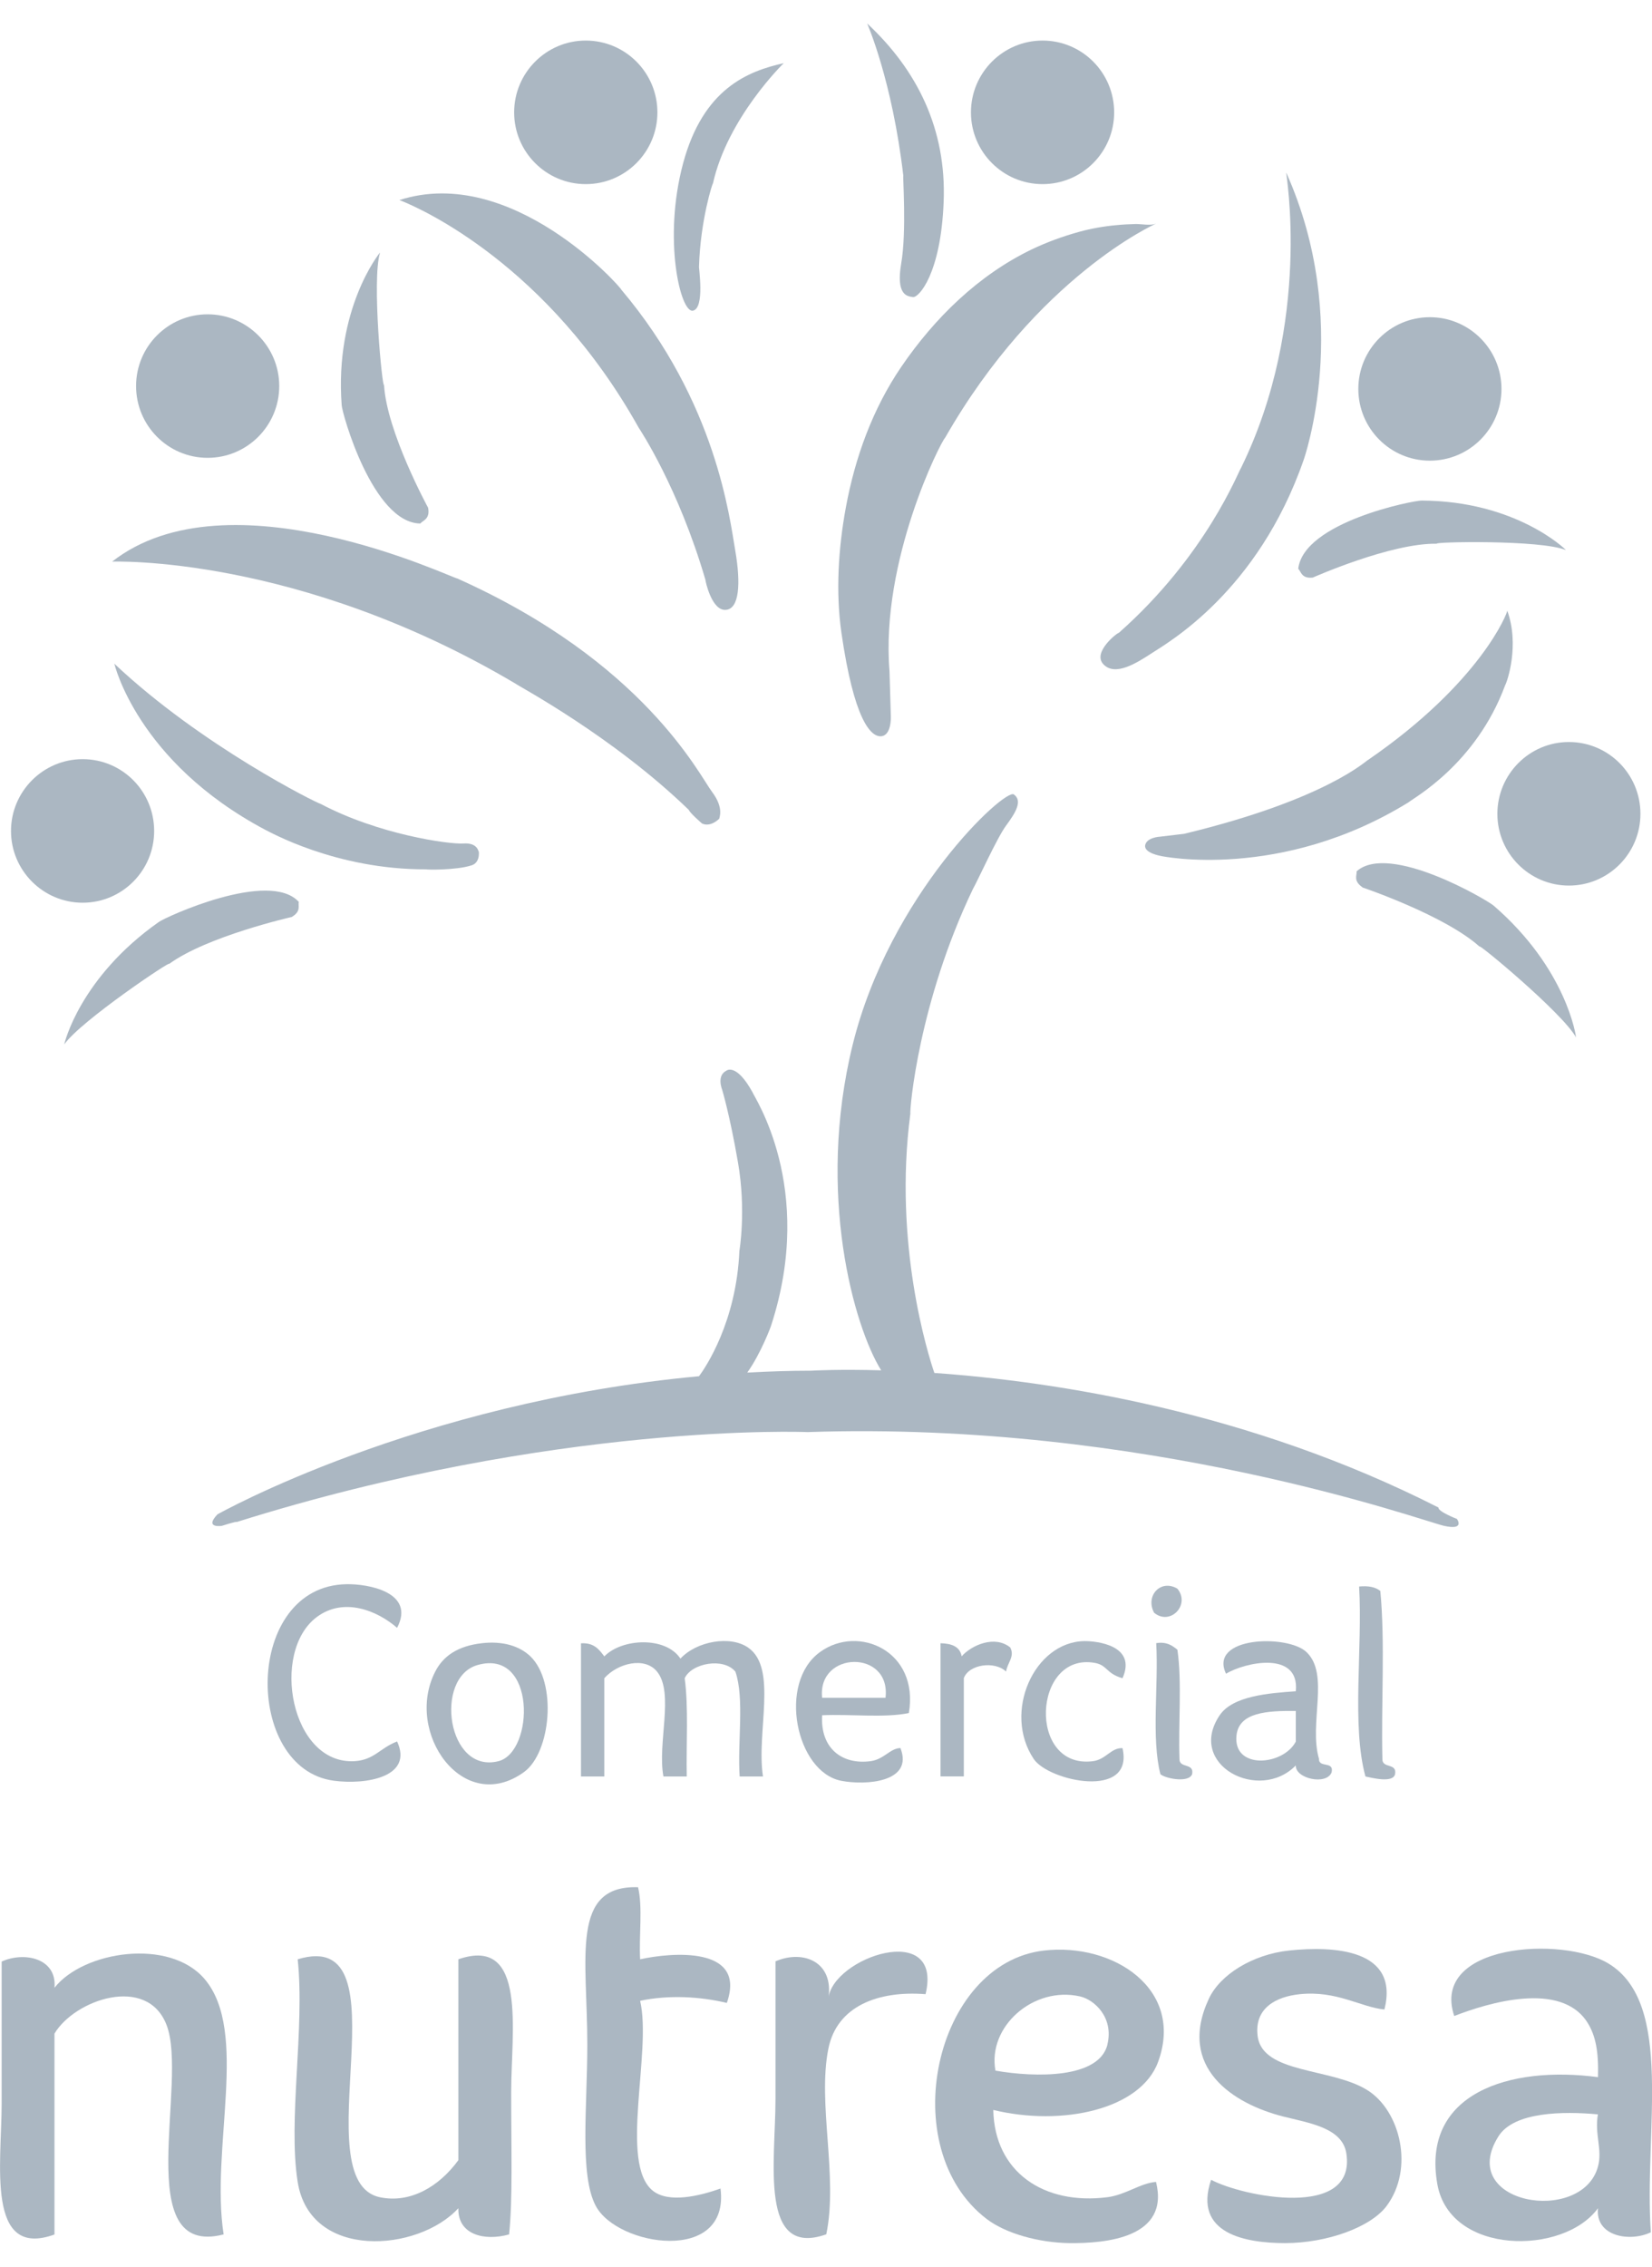 <svg width="35" height="48" viewBox="0 0 35 48" fill="none" xmlns="http://www.w3.org/2000/svg">
<g clip-path="url(#clip0_2040_8594)">
<path fill-rule="evenodd" clip-rule="evenodd" d="M24.945 33.642C25.226 33.986 24.79 34.434 24.451 34.151C24.26 33.796 24.589 33.431 24.945 33.642Z" fill="#ABB7C2"/>
<path fill-rule="evenodd" clip-rule="evenodd" d="M8.415 34.473C7.992 34.104 7.284 33.816 6.712 34.242C5.723 34.979 6.161 37.38 7.518 37.294C7.931 37.266 8.046 37.019 8.413 36.877C8.764 37.635 7.746 37.799 7.07 37.708C5.157 37.453 5.166 33.587 7.338 33.547C7.797 33.537 8.808 33.717 8.413 34.471L8.415 34.473Z" fill="#ABB7C2"/>
<path fill-rule="evenodd" clip-rule="evenodd" d="M29.244 33.687C29.348 34.783 29.26 36.075 29.288 37.248C29.281 37.457 29.604 37.325 29.556 37.572C29.508 37.765 29.057 37.645 28.929 37.619C28.632 36.537 28.871 34.904 28.795 33.596C28.994 33.577 29.141 33.608 29.242 33.689L29.244 33.687Z" fill="#ABB7C2"/>
<path fill-rule="evenodd" clip-rule="evenodd" d="M10.206 34.797C10.644 34.746 11.002 34.851 11.236 35.074C11.808 35.623 11.672 37.112 11.102 37.525C9.812 38.459 8.561 36.683 9.221 35.398C9.387 35.072 9.693 34.856 10.206 34.797ZM10.564 37.294C11.322 37.096 11.362 34.902 10.116 35.259C9.192 35.524 9.471 37.576 10.564 37.294Z" fill="#ABB7C2"/>
<path fill-rule="evenodd" clip-rule="evenodd" d="M14.418 35.121C14.756 34.756 15.47 34.625 15.851 34.89C16.482 35.326 16.019 36.681 16.165 37.619H15.671C15.621 36.898 15.776 35.968 15.581 35.4C15.332 35.093 14.653 35.218 14.506 35.538C14.59 36.16 14.536 36.926 14.55 37.619H14.056C13.924 36.922 14.287 35.852 13.922 35.4C13.66 35.074 13.086 35.22 12.803 35.538V37.619H12.309V34.799C12.581 34.781 12.694 34.928 12.803 35.076C13.178 34.691 14.104 34.649 14.416 35.123L14.418 35.121Z" fill="#ABB7C2"/>
<path fill-rule="evenodd" clip-rule="evenodd" d="M19.255 36.276C18.73 36.383 18.017 36.294 17.418 36.322C17.376 37.027 17.845 37.376 18.449 37.294C18.732 37.254 18.859 37.021 19.077 37.017C19.362 37.744 18.34 37.811 17.822 37.71C16.865 37.523 16.469 35.636 17.374 34.983C18.185 34.394 19.479 34.961 19.255 36.278V36.276ZM17.418 35.953H18.761C18.882 34.925 17.313 34.955 17.418 35.953Z" fill="#ABB7C2"/>
<path fill-rule="evenodd" clip-rule="evenodd" d="M21.405 34.89C21.503 35.081 21.344 35.208 21.315 35.397C21.076 35.168 20.529 35.241 20.42 35.536V37.617H19.926V34.797C20.16 34.803 20.338 34.866 20.374 35.074C20.586 34.835 21.078 34.621 21.405 34.888V34.89Z" fill="#ABB7C2"/>
<path fill-rule="evenodd" clip-rule="evenodd" d="M23.78 35.538C23.431 35.437 23.464 35.263 23.198 35.214C21.878 34.975 21.763 37.471 23.154 37.295C23.433 37.26 23.537 37.007 23.782 37.019C24.032 38.115 22.215 37.718 21.901 37.248C21.241 36.263 21.909 34.766 22.976 34.752C23.229 34.75 24.092 34.839 23.782 35.538H23.78Z" fill="#ABB7C2"/>
<path fill-rule="evenodd" clip-rule="evenodd" d="M28.215 37.525C28.112 37.815 27.436 37.665 27.454 37.384C26.679 38.18 25.131 37.374 25.841 36.322C26.118 35.911 26.886 35.854 27.454 35.814C27.538 34.949 26.378 35.198 25.975 35.443C25.6 34.651 27.278 34.608 27.676 34.981C28.179 35.449 27.724 36.494 27.945 37.246C27.936 37.442 28.265 37.288 28.213 37.525H28.215ZM26.198 36.739C26.109 37.479 27.182 37.398 27.454 36.879V36.231C26.834 36.225 26.258 36.263 26.198 36.739Z" fill="#ABB7C2"/>
<path fill-rule="evenodd" clip-rule="evenodd" d="M24.945 34.935C25.045 35.619 24.962 36.49 24.989 37.246C24.982 37.455 25.305 37.323 25.257 37.57C25.184 37.764 24.679 37.659 24.585 37.57C24.39 36.818 24.547 35.7 24.496 34.795C24.721 34.761 24.834 34.846 24.943 34.933L24.945 34.935Z" fill="#ABB7C2"/>
<path fill-rule="evenodd" clip-rule="evenodd" d="M13.518 39.964C13.62 40.382 13.535 40.994 13.562 41.49C14.201 41.348 15.829 41.194 15.399 42.414C14.833 42.278 14.165 42.241 13.562 42.369C13.815 43.453 13.111 45.817 13.832 46.392C14.165 46.657 14.81 46.507 15.265 46.344C15.468 47.948 13.08 47.573 12.623 46.714C12.274 46.062 12.443 44.617 12.443 43.293C12.443 41.456 12.079 39.916 13.518 39.964Z" fill="#ABB7C2"/>
<path fill-rule="evenodd" clip-rule="evenodd" d="M19.61 42.229C18.604 42.15 17.73 42.481 17.55 43.384C17.316 44.547 17.76 46.094 17.506 47.314C16.076 47.82 16.43 45.768 16.43 44.447V41.533C17.026 41.277 17.672 41.551 17.55 42.32C17.642 41.447 19.984 40.657 19.61 42.227V42.229Z" fill="#ABB7C2"/>
<path fill-rule="evenodd" clip-rule="evenodd" d="M21.044 44.68C21.071 45.999 22.119 46.7 23.462 46.528C23.849 46.479 24.157 46.23 24.492 46.204C24.788 47.391 23.422 47.508 22.655 47.5C22.016 47.492 21.314 47.3 20.908 46.992C18.939 45.497 19.796 41.573 22.117 41.305C23.589 41.135 25.1 42.124 24.536 43.663C24.167 44.668 22.51 45.035 21.042 44.68H21.044ZM23.462 43.293C23.6 42.724 23.187 42.345 22.881 42.276C21.899 42.053 20.918 42.912 21.09 43.848C21.943 43.996 23.288 44.018 23.464 43.293H23.462Z" fill="#ABB7C2"/>
<path fill-rule="evenodd" clip-rule="evenodd" d="M29.331 42.553C28.835 42.507 28.324 42.148 27.54 42.229C27.037 42.28 26.575 42.521 26.644 43.108C26.738 43.921 28.206 43.781 28.973 44.263C29.667 44.699 29.968 45.922 29.377 46.714C29.042 47.162 28.116 47.5 27.226 47.5C26.411 47.5 25.268 47.312 25.659 46.159C26.313 46.51 28.736 47.01 28.525 45.604C28.443 45.057 27.741 44.96 27.182 44.818C26.131 44.551 24.928 43.785 25.613 42.322C25.848 41.82 26.531 41.387 27.314 41.304C28.25 41.206 29.654 41.269 29.331 42.553Z" fill="#ABB7C2"/>
<path fill-rule="evenodd" clip-rule="evenodd" d="M34.975 47.271C34.533 47.484 33.793 47.36 33.856 46.761C33.129 47.761 30.72 47.763 30.452 46.252C30.111 44.328 31.981 43.736 33.856 43.986C33.871 43.443 33.806 43.105 33.632 42.829C33.07 41.942 31.522 42.414 30.81 42.691C30.299 41.162 33.108 40.988 34.08 41.581C35.477 42.43 34.828 45.126 34.975 47.269V47.271ZM31.749 45.236C30.839 46.676 33.512 47.121 33.854 45.884C33.956 45.519 33.779 45.203 33.854 44.774C33.115 44.705 32.077 44.719 31.749 45.236Z" fill="#ABB7C2"/>
<path fill-rule="evenodd" clip-rule="evenodd" d="M4.738 47.316C2.754 47.826 3.999 44.091 3.528 42.879C3.115 41.812 1.581 42.345 1.154 43.064V47.318C-0.304 47.844 0.035 45.809 0.035 44.543V41.538C0.515 41.32 1.211 41.468 1.154 42.093C1.768 41.314 3.59 41.034 4.334 41.907C5.281 43.019 4.455 45.499 4.738 47.316Z" fill="#ABB7C2"/>
<path fill-rule="evenodd" clip-rule="evenodd" d="M9.711 41.49C11.176 40.982 10.83 43.019 10.83 44.31C10.83 45.531 10.864 46.56 10.786 47.316C10.258 47.464 9.695 47.32 9.711 46.761C8.861 47.691 6.571 47.867 6.307 46.206C6.098 44.897 6.462 42.952 6.307 41.49C8.662 40.773 6.393 46.192 8.054 46.53C8.689 46.66 9.297 46.311 9.711 45.744V41.49Z" fill="#ABB7C2"/>
<path d="M3.266 17.597C3.266 18.436 2.587 19.116 1.751 19.116C0.915 19.116 0.233 18.434 0.233 17.597C0.233 16.76 0.913 16.076 1.751 16.076C2.589 16.076 3.266 16.756 3.266 17.597Z" fill="#ABB7C2"/>
<path d="M5.916 8.175C5.916 9.014 5.237 9.695 4.399 9.695C3.561 9.695 2.883 9.014 2.883 8.175C2.883 7.335 3.563 6.656 4.399 6.656C5.235 6.656 5.916 7.337 5.916 8.175Z" fill="#ABB7C2"/>
<path d="M13.928 2.38C13.928 3.219 13.248 3.899 12.41 3.899C11.572 3.899 10.893 3.217 10.893 2.38C10.893 1.543 11.572 0.859 12.41 0.859C13.248 0.859 13.928 1.539 13.928 2.38Z" fill="#ABB7C2"/>
<path d="M23.605 2.38C23.605 3.219 22.926 3.899 22.088 3.899C21.25 3.899 20.571 3.217 20.571 2.38C20.571 1.543 21.25 0.859 22.088 0.859C22.926 0.859 23.605 1.539 23.605 2.38Z" fill="#ABB7C2"/>
<path d="M31.811 8.236C31.811 9.075 31.131 9.755 30.293 9.755C29.455 9.755 28.778 9.073 28.778 8.236C28.778 7.398 29.457 6.717 30.293 6.717C31.129 6.717 31.811 7.396 31.811 8.236Z" fill="#ABB7C2"/>
<path d="M34.755 17.234C34.755 18.073 34.076 18.753 33.239 18.753C32.403 18.753 31.724 18.071 31.724 17.234C31.724 16.396 32.403 15.713 33.239 15.713C34.076 15.713 34.755 16.392 34.755 17.234Z" fill="#ABB7C2"/>
<path d="M6.173 19.42C6.173 19.42 4.387 19.825 3.582 20.413C3.66 20.311 1.697 21.628 1.362 22.116C1.362 22.096 1.695 20.698 3.366 19.523C3.503 19.422 5.702 18.409 6.33 19.098C6.31 19.179 6.389 19.3 6.173 19.422V19.42Z" fill="#ABB7C2"/>
<path d="M9.07 10.752C9.07 10.752 8.191 9.143 8.136 8.147C8.105 8.274 7.872 5.923 8.052 5.349C8.034 5.362 7.087 6.545 7.239 8.58C7.246 8.75 7.897 11.074 8.905 11.086C8.961 11.017 9.116 10.995 9.07 10.752Z" fill="#ABB7C2"/>
<path d="M27.813 12.231C27.813 12.231 29.472 11.493 30.446 11.514C30.328 11.475 32.637 11.425 33.177 11.649C33.165 11.631 32.115 10.608 30.119 10.6C29.953 10.596 27.622 11.054 27.505 12.044C27.567 12.103 27.572 12.257 27.813 12.231Z" fill="#ABB7C2"/>
<path d="M2.422 14.052C2.422 14.052 2.903 16.128 5.612 17.568C5.681 17.597 7.104 18.419 9.037 18.409C9.018 18.419 9.665 18.429 9.978 18.328C9.969 18.328 10.164 18.308 10.145 18.034C10.135 18.055 10.135 17.84 9.821 17.862C9.508 17.882 8.015 17.67 6.789 17.021C6.739 17.021 4.265 15.794 2.42 14.052H2.422Z" fill="#ABB7C2"/>
<path d="M28.864 18.792C28.864 18.792 30.603 19.379 31.347 20.046C31.28 19.938 33.106 21.45 33.391 21.968C33.391 21.948 33.196 20.522 31.649 19.181C31.523 19.067 29.432 17.832 28.741 18.452C28.753 18.535 28.663 18.648 28.866 18.79L28.864 18.792Z" fill="#ABB7C2"/>
<path d="M2.373 11.893C2.373 11.893 6.308 11.741 10.922 14.477C11 14.538 12.982 15.591 14.594 17.151C14.613 17.212 14.869 17.435 14.869 17.435C14.869 17.435 15.026 17.538 15.242 17.334C15.223 17.334 15.359 17.131 15.085 16.768C14.81 16.402 13.633 14.012 9.686 12.249C9.588 12.249 4.837 9.96 2.373 11.895V11.893Z" fill="#ABB7C2"/>
<path d="M24.602 18.128C24.602 18.128 27.134 18.66 29.843 16.989C29.947 16.898 31.271 16.183 31.889 14.51C31.933 14.435 32.199 13.661 31.933 12.93C31.948 12.96 31.372 14.451 28.988 16.09C28.959 16.09 28.119 16.926 25.087 17.657L24.572 17.718C24.572 17.718 24.293 17.732 24.262 17.899C24.233 18.067 24.601 18.127 24.601 18.127L24.602 18.128Z" fill="#ABB7C2"/>
<path d="M8.465 4.239C8.465 4.239 8.482 4.245 8.517 4.258C8.916 4.42 11.601 5.603 13.531 9.056C13.56 9.101 14.371 10.318 14.945 12.277C14.945 12.308 15.078 12.931 15.372 12.915C15.667 12.899 15.696 12.352 15.579 11.668C15.46 10.983 15.181 8.522 13.164 6.135C13.149 6.075 10.838 3.476 8.467 4.235L8.465 4.239Z" fill="#ABB7C2"/>
<path d="M16.607 1.335C16.607 1.335 15.414 2.491 15.104 3.889C15.104 3.844 14.838 4.665 14.81 5.637C14.796 5.637 14.942 6.534 14.678 6.579C14.414 6.624 14.044 5.06 14.471 3.464C14.898 1.869 15.854 1.505 16.607 1.337V1.335Z" fill="#ABB7C2"/>
<path d="M18.373 0.5C18.373 0.5 18.903 1.701 19.138 3.721C19.123 3.721 19.211 4.892 19.094 5.576C18.977 6.259 19.226 6.275 19.345 6.291C19.463 6.304 19.934 5.805 19.993 4.268C20.052 2.734 19.434 1.487 18.375 0.5H18.373Z" fill="#ABB7C2"/>
<path d="M24.484 4.74C24.484 4.74 21.981 5.85 20.024 9.269C19.936 9.346 18.654 11.868 18.845 14.208C18.845 14.177 18.874 15.18 18.874 15.18C18.874 15.18 18.889 15.575 18.667 15.591C18.447 15.607 18.093 15.241 17.827 13.402C17.703 12.537 17.762 11.609 17.919 10.754C18.114 9.691 18.487 8.661 19.092 7.772C19.802 6.731 20.73 5.826 21.855 5.283C22.176 5.129 22.517 5.005 22.86 4.91C23.118 4.839 23.382 4.792 23.65 4.768C23.786 4.754 23.923 4.748 24.061 4.744C24.172 4.742 24.383 4.782 24.482 4.738L24.484 4.74Z" fill="#ABB7C2"/>
<path d="M27.251 3.662C27.234 3.62 27.811 6.808 26.294 9.907C26.235 9.984 25.559 11.761 23.703 13.402C23.688 13.387 23.129 13.813 23.38 14.07C23.631 14.329 24.086 14.038 24.409 13.827C24.733 13.614 26.648 12.535 27.62 9.739C27.62 9.739 28.661 6.806 27.253 3.66L27.251 3.662Z" fill="#ABB7C2"/>
<path d="M30.869 32.166C30.869 32.166 30.456 32.005 30.477 31.924C26.466 29.885 22.364 29.255 19.796 29.074C19.662 28.683 18.924 26.342 19.287 23.585C19.272 23.479 19.463 21.229 20.611 18.829C20.715 18.648 21.126 17.735 21.319 17.477C21.51 17.218 21.673 16.961 21.48 16.823C21.288 16.687 18.845 18.952 18.064 22.128C17.29 25.28 18.095 28.1 18.669 29.018C17.787 28.993 17.245 29.022 17.186 29.026C16.727 29.026 16.275 29.042 15.832 29.066C16.124 28.657 16.342 28.068 16.342 28.055C17.286 25.137 15.96 23.206 15.944 23.131C15.592 22.493 15.386 22.675 15.386 22.675C15.179 22.781 15.298 23.07 15.298 23.07C15.298 23.07 15.46 23.601 15.636 24.62C15.812 25.639 15.665 26.49 15.665 26.49C15.6 27.995 14.949 28.955 14.81 29.143C8.819 29.696 4.607 32.068 4.607 32.068C4.319 32.372 4.701 32.311 4.701 32.311C4.701 32.311 5.015 32.21 5.015 32.23C11.788 30.103 17.108 30.326 17.108 30.326C24.293 30.083 30.144 32.21 30.593 32.311C31.045 32.413 30.869 32.168 30.869 32.168V32.166Z" fill="#ABB7C2"/>
</g>
<defs>
<clipPath id="clip0_2040_8594">
<rect width="35" height="47" fill="white" transform="translate(0 0.5)"/>
</clipPath>
</defs>
</svg>
